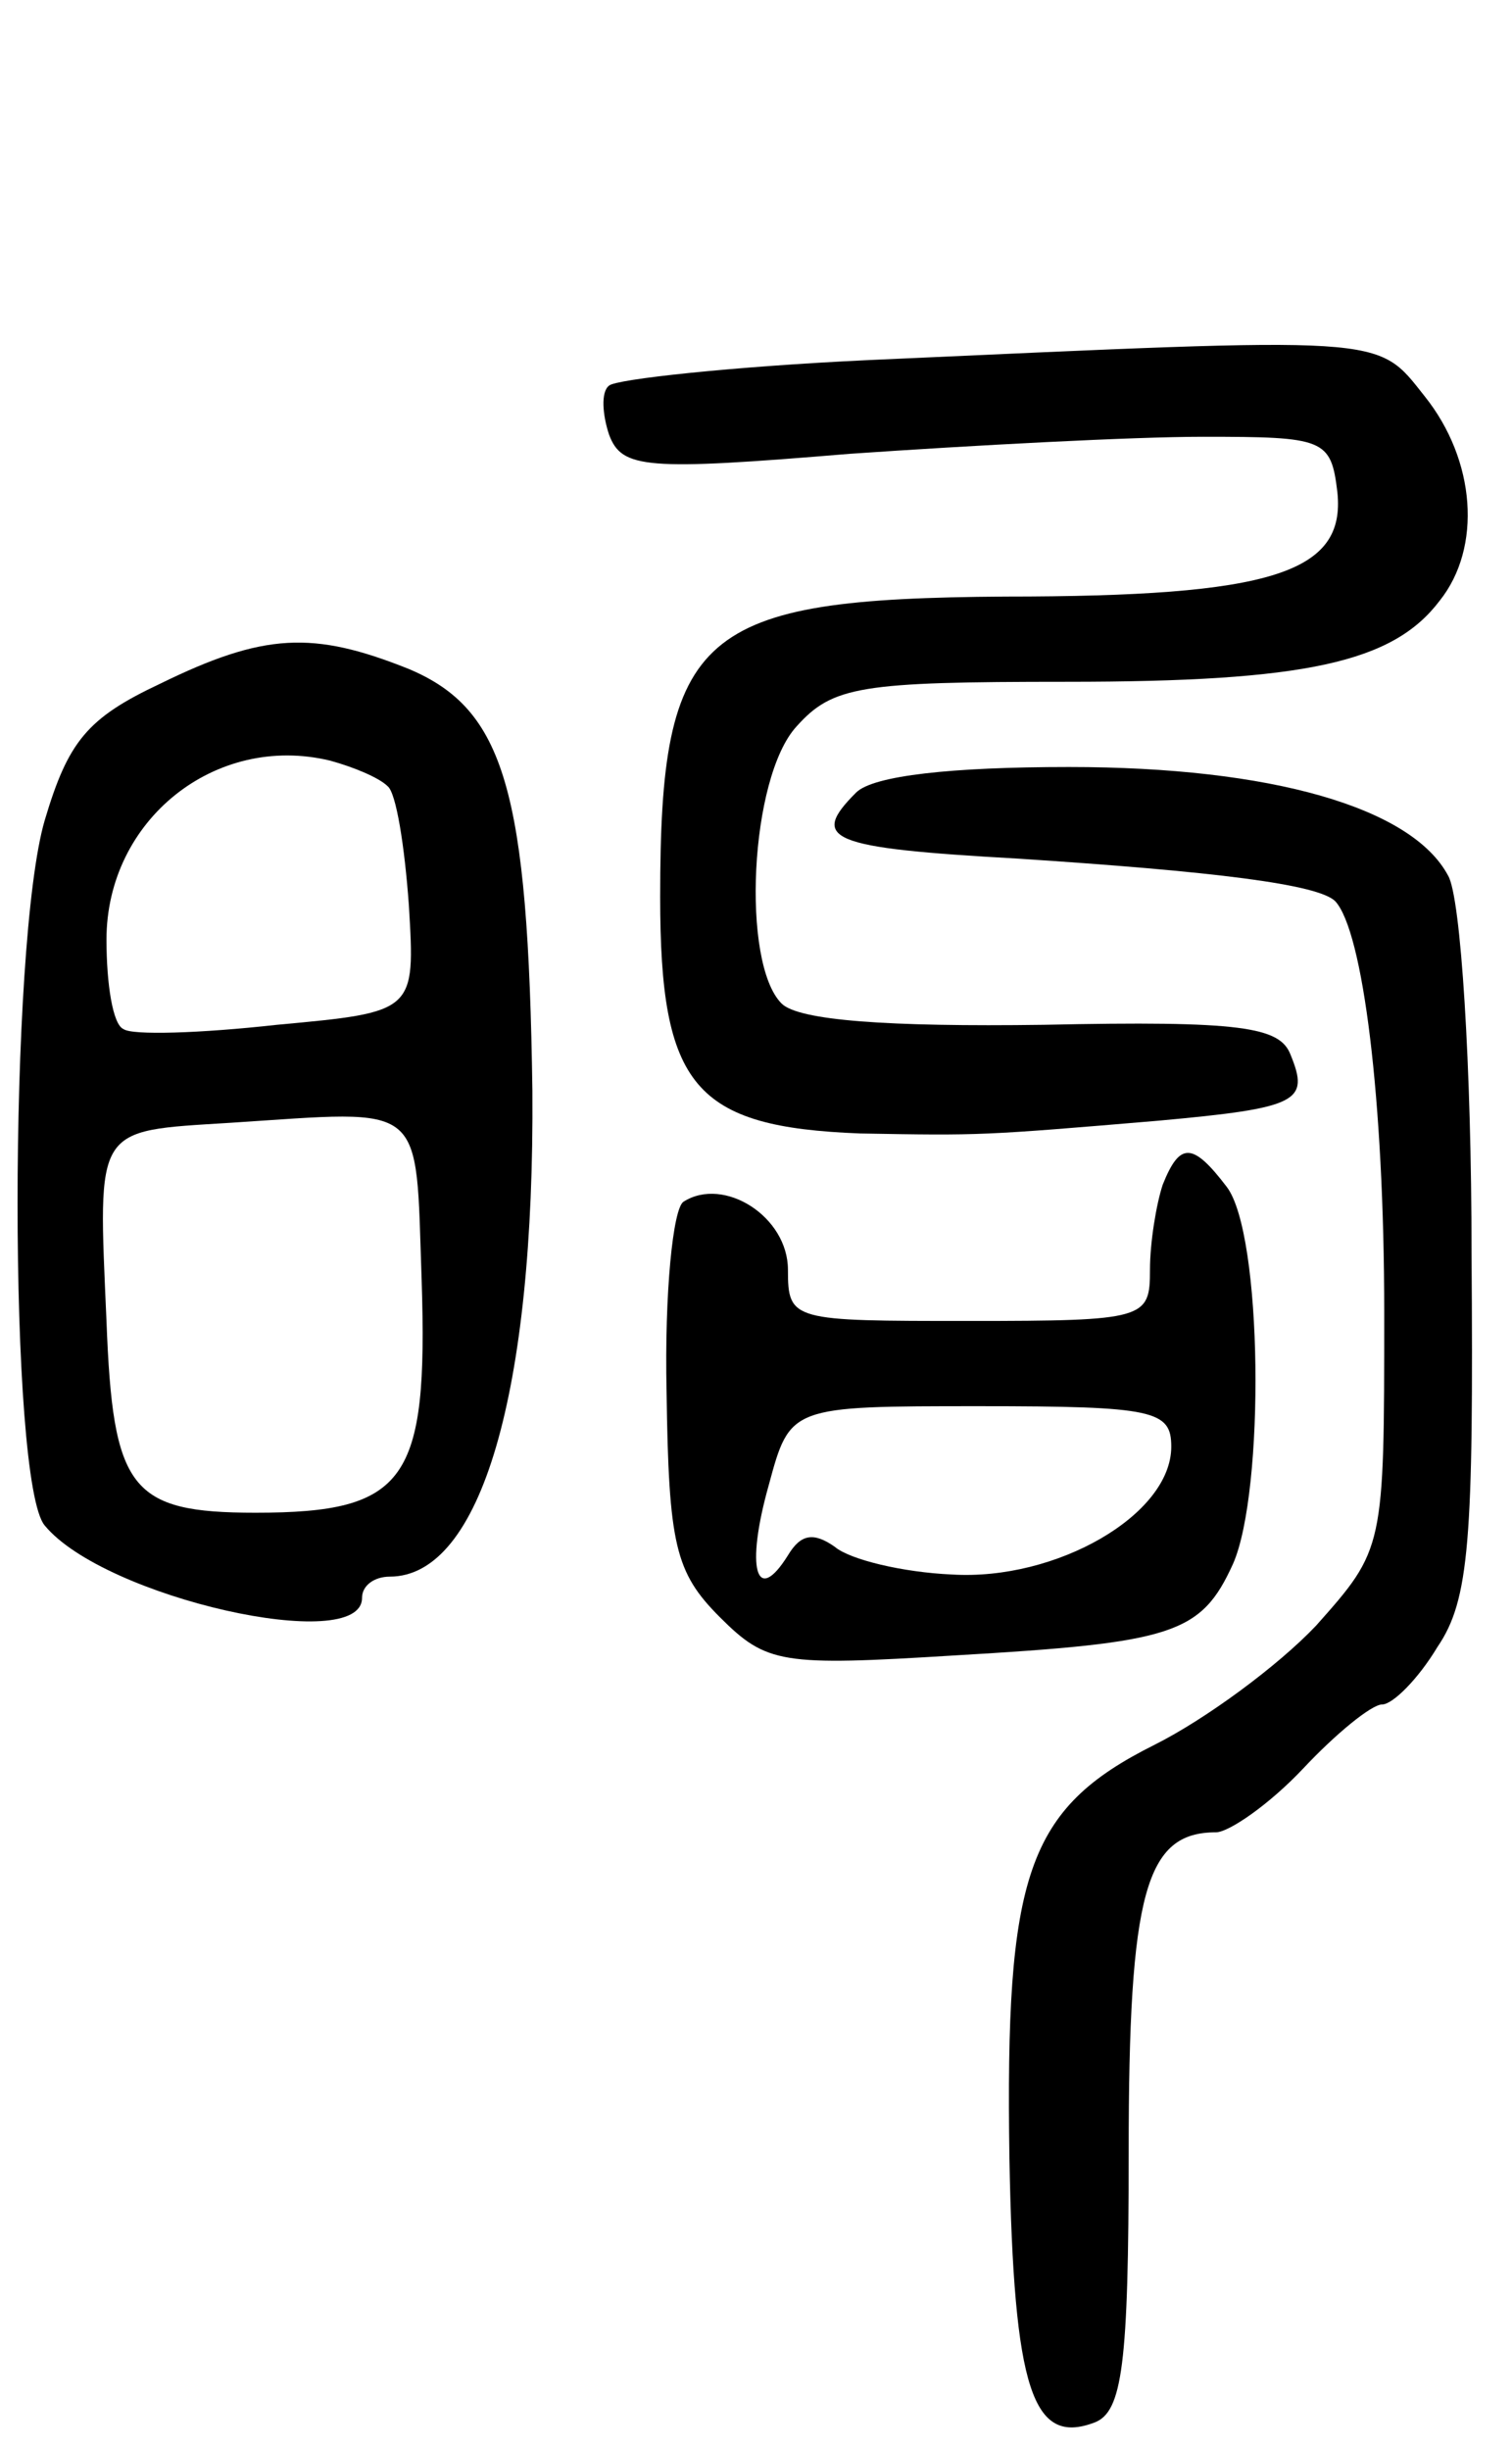 <svg version="1.0" xmlns="http://www.w3.org/2000/svg"
 width="71pt" height="115pt" viewBox="0 0 71 115"
 preserveAspectRatio="xMidYMid meet">
<g transform="translate(0,115) scale(0.1,-0.1)"
fill="#000000" stroke="none">
<path d="M408 981 c-64 -3 -119 -9 -122 -12 -4 -3 -3 -14 0 -23 6 -16 17 -17
113 -9 58 4 133 8 166 8 57 0 60 -1 63 -26 4 -38 -31 -49 -156 -49 -144 -1
-162 -16 -162 -141 0 -89 16 -108 94 -111 57 -1 57 -1 140 6 66 6 71 9 62 31
-5 13 -23 16 -116 14 -73 -1 -115 2 -123 10 -19 19 -15 106 7 130 17 19 30 21
127 21 112 0 153 9 175 38 20 25 17 66 -7 96 -23 29 -16 28 -261 17z"/>
<path d="M75 829 c-34 -16 -43 -27 -54 -64 -17 -58 -17 -311 0 -331 28 -34
149 -61 149 -34 0 6 6 10 13 10 43 0 68 87 67 228 -2 141 -13 179 -58 198 -45
18 -68 17 -117 -7z m107 -48 c4 -3 8 -28 10 -56 3 -50 3 -50 -62 -56 -36 -4
-68 -5 -72 -2 -5 2 -8 21 -8 42 0 56 51 97 105 84 11 -3 23 -8 27 -12z m16
-232 c3 -94 -7 -109 -78 -109 -59 0 -67 11 -70 90 -4 92 -6 89 58 93 93 6 87
11 90 -74z"/>
<path d="M402 778 c-22 -22 -13 -26 76 -31 92 -6 141 -12 149 -20 13 -14 23
-93 23 -193 0 -111 0 -111 -32 -147 -18 -19 -52 -44 -76 -56 -60 -30 -70 -61
-68 -194 2 -109 11 -135 40 -124 13 5 16 27 16 127 0 122 8 150 41 150 6 0 25
13 41 30 15 16 32 30 37 30 5 0 17 12 26 27 15 22 17 50 16 185 0 87 -5 167
-11 177 -17 32 -83 51 -178 51 -55 0 -92 -4 -100 -12z"/>
<path d="M546 594 c-3 -9 -6 -27 -6 -40 0 -23 -2 -24 -85 -24 -83 0 -85 0 -85
24 0 25 -30 44 -49 32 -5 -3 -9 -43 -8 -89 1 -72 4 -85 25 -106 22 -22 29 -23
110 -18 103 6 116 10 131 43 15 34 14 155 -3 177 -16 21 -22 21 -30 1z m4
-123 c0 -32 -54 -63 -103 -60 -23 1 -48 7 -55 13 -10 7 -16 6 -22 -4 -15 -24
-20 -6 -9 33 10 37 10 37 99 37 82 0 90 -2 90 -19z"/>
</g>
</svg>

